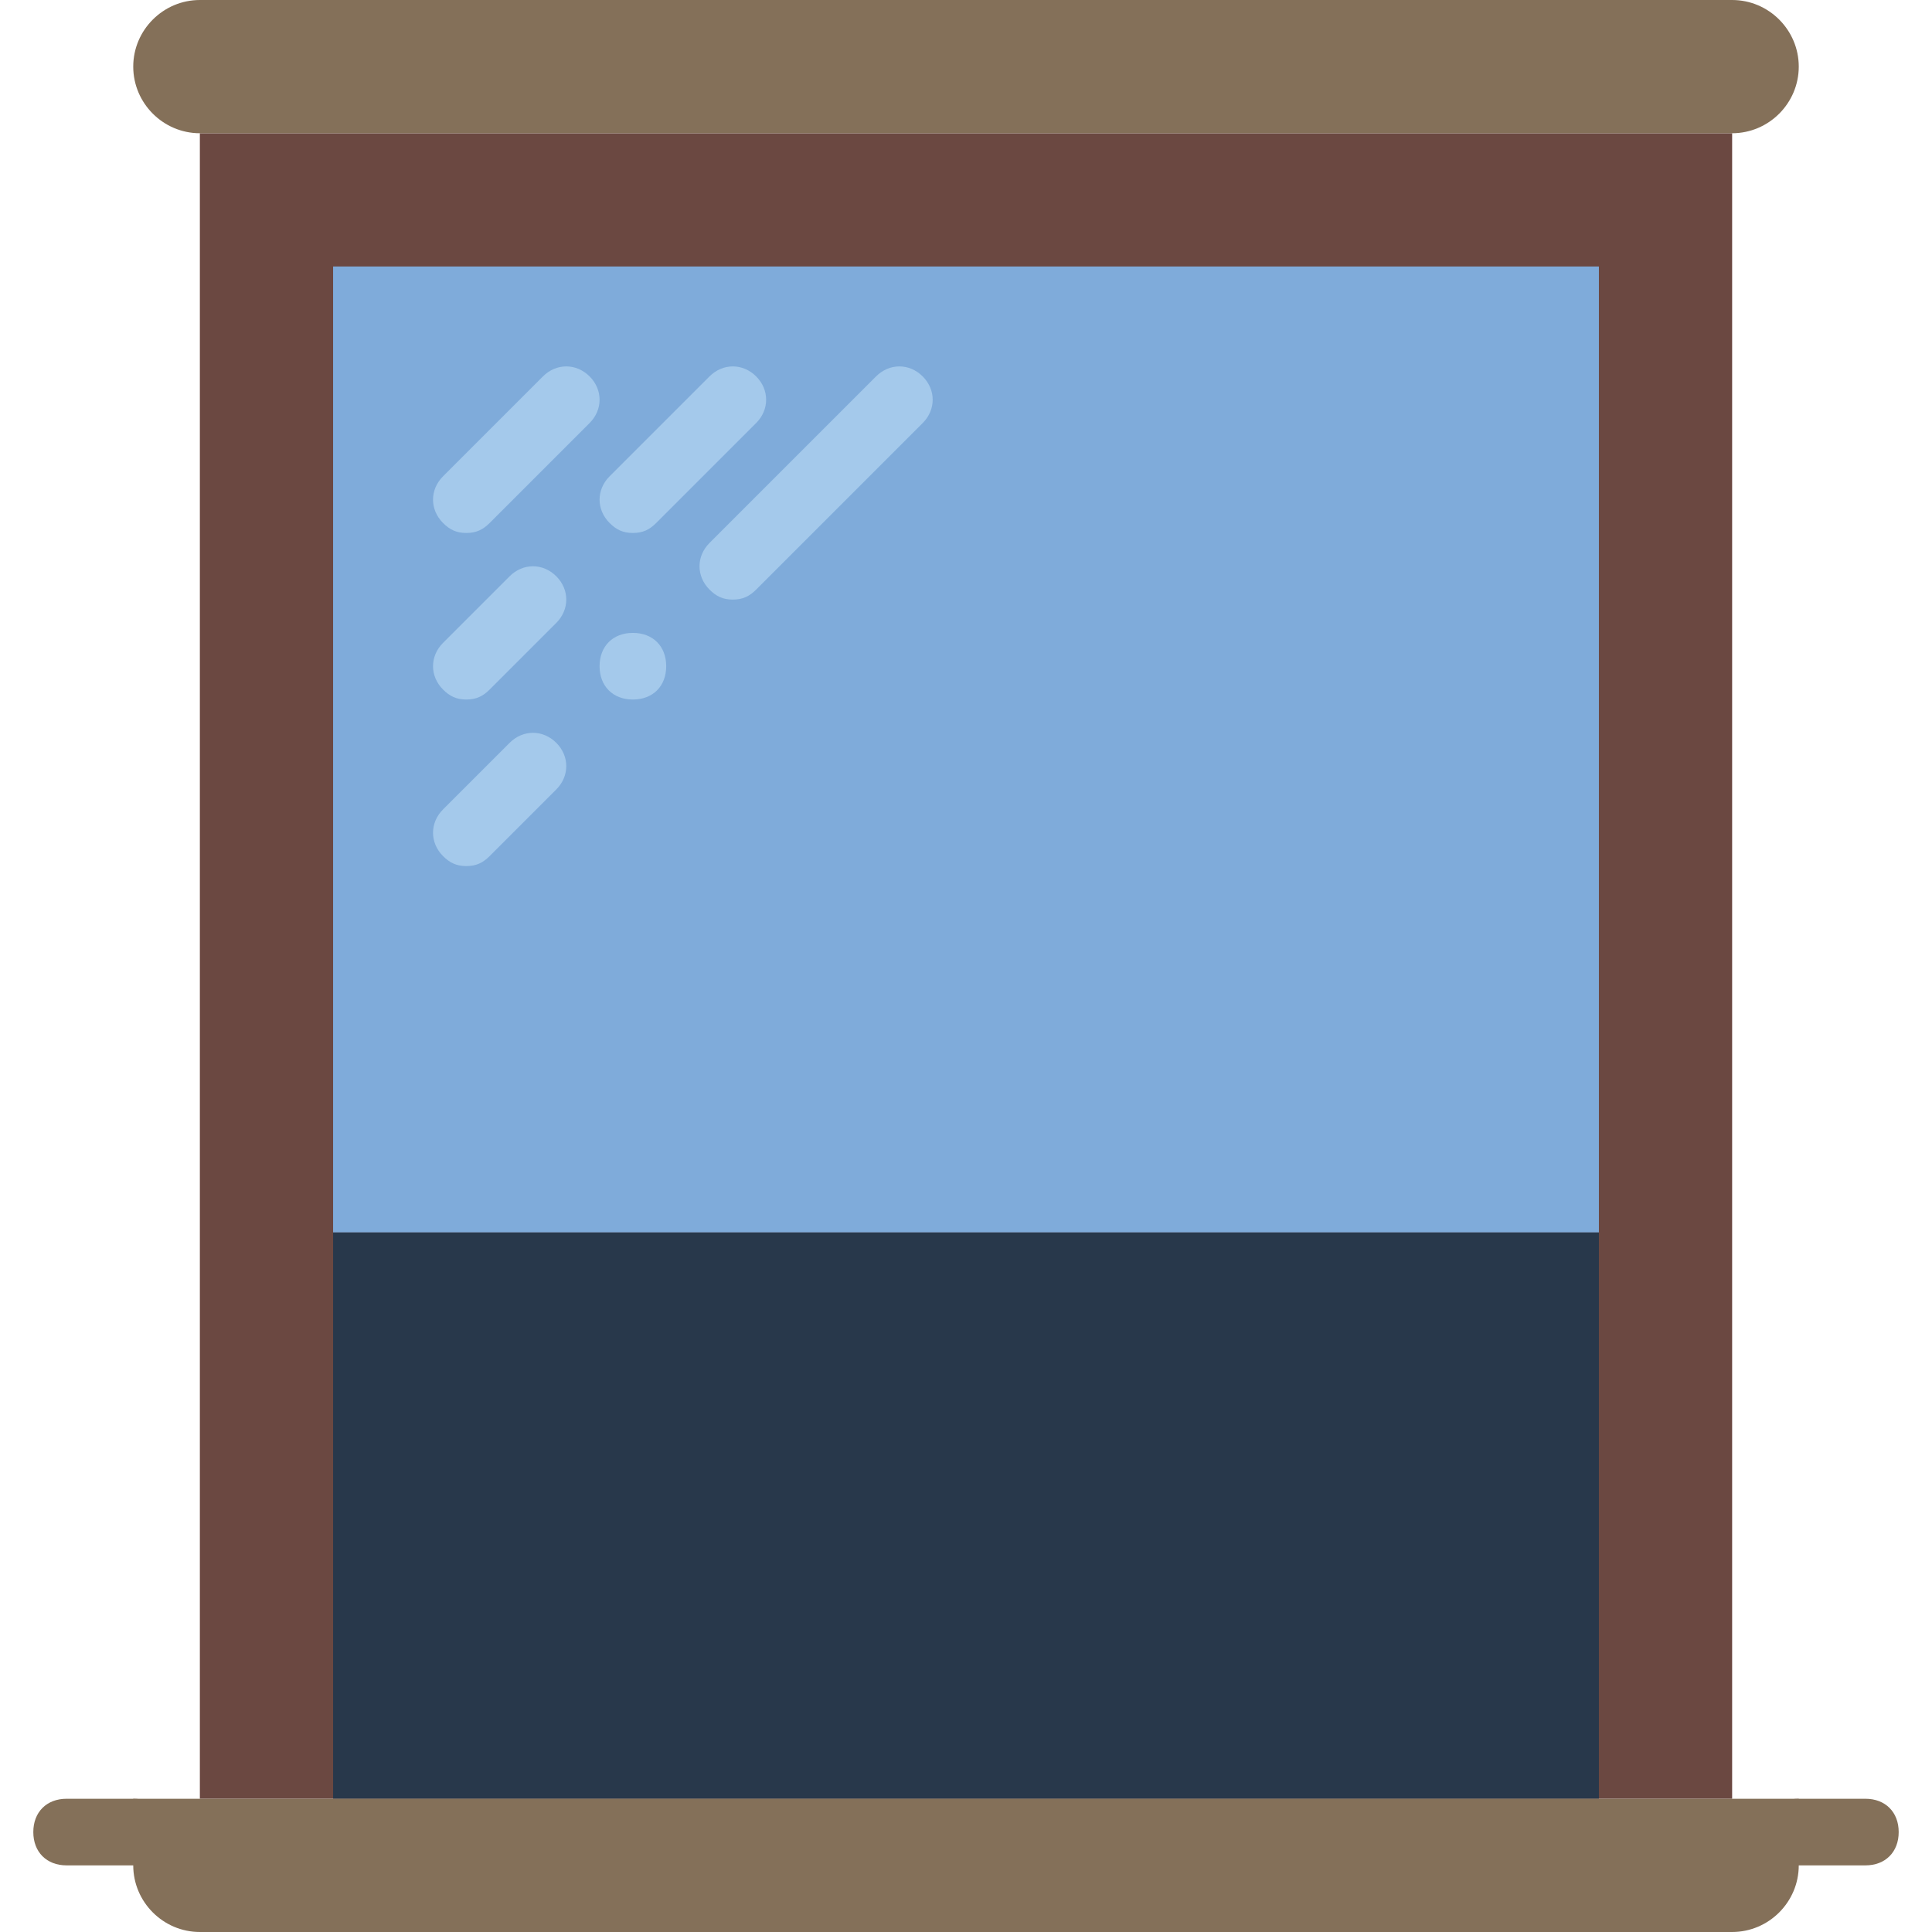 <?xml version="1.0" encoding="iso-8859-1"?>
<!-- Generator: Adobe Illustrator 19.0.0, SVG Export Plug-In . SVG Version: 6.00 Build 0)  -->
<svg version="1.1" id="Layer_1" xmlns="http://www.w3.org/2000/svg" xmlns:xlink="http://www.w3.org/1999/xlink" x="0px" y="0px"
	 viewBox="0 0 512 512" style="enable-background:new 0 0 512 512;" xml:space="preserve">
<path style="fill:#6B4841;" d="M52.966,476.69h406.069V35.31H52.966V476.69z"/>
<path style="fill:#7FABDA;" d="M88.276,326.621h335.448v-256H88.276V326.621z"/>
<path style="fill:#847059;" d="M35.31,494.345H17.655c-5.297,0-8.828-3.531-8.828-8.828s3.531-8.828,8.828-8.828H35.31
	c5.297,0,8.828,3.531,8.828,8.828S40.607,494.345,35.31,494.345"/>
<path style="fill:#28384B;" d="M88.276,476.69h335.448V326.621H88.276V476.69z"/>
<g>
	<path style="fill:#847059;" d="M476.69,476.69H35.31v17.655c0,9.71,7.945,17.655,17.655,17.655h406.069
		c9.71,0,17.655-7.945,17.655-17.655V476.69z"/>
	<path style="fill:#847059;" d="M459.034,0H52.966C43.255,0,35.31,7.945,35.31,17.655S43.255,35.31,52.966,35.31h406.069
		c9.71,0,17.655-7.945,17.655-17.655S468.745,0,459.034,0"/>
	<path style="fill:#847059;" d="M494.345,494.345H476.69c-5.297,0-8.828-3.531-8.828-8.828s3.531-8.828,8.828-8.828h17.655
		c5.297,0,8.828,3.531,8.828,8.828S499.641,494.345,494.345,494.345"/>
</g>
<g>
	<path style="fill:#A4C9EB;" d="M123.586,141.241c-2.648,0-4.414-0.883-6.179-2.648c-3.531-3.531-3.531-8.828,0-12.359
		l26.483-26.483c3.531-3.531,8.828-3.531,12.359,0s3.531,8.828,0,12.359l-26.483,26.483
		C128,140.359,126.234,141.241,123.586,141.241"/>
	<path style="fill:#A4C9EB;" d="M194.207,158.897c-2.648,0-4.414-0.883-6.179-2.648c-3.531-3.531-3.531-8.828,0-12.359
		l44.138-44.138c3.531-3.531,8.828-3.531,12.359,0c3.531,3.531,3.531,8.828,0,12.359l-44.138,44.138
		C198.621,158.014,196.855,158.897,194.207,158.897"/>
	<path style="fill:#A4C9EB;" d="M123.586,229.517c-2.648,0-4.414-0.883-6.179-2.648c-3.531-3.531-3.531-8.828,0-12.359
		l17.655-17.655c3.531-3.531,8.828-3.531,12.359,0c3.531,3.531,3.531,8.828,0,12.359l-17.655,17.655
		C128,228.634,126.234,229.517,123.586,229.517"/>
	<path style="fill:#A4C9EB;" d="M123.586,185.379c-2.648,0-4.414-0.883-6.179-2.648c-3.531-3.531-3.531-8.828,0-12.359
		l17.655-17.655c3.531-3.531,8.828-3.531,12.359,0c3.531,3.531,3.531,8.828,0,12.359l-17.655,17.655
		C128,184.497,126.234,185.379,123.586,185.379"/>
	<path style="fill:#A4C9EB;" d="M167.724,141.241c-2.648,0-4.414-0.883-6.179-2.648c-3.531-3.531-3.531-8.828,0-12.359
		l26.483-26.483c3.531-3.531,8.828-3.531,12.359,0c3.531,3.531,3.531,8.828,0,12.359l-26.483,26.483
		C172.138,140.359,170.372,141.241,167.724,141.241"/>
	<path style="fill:#A4C9EB;" d="M176.552,176.552c0-5.297-3.531-8.828-8.828-8.828s-8.828,3.531-8.828,8.828
		s3.531,8.828,8.828,8.828S176.552,181.848,176.552,176.552"/>
</g>
<g>
</g>
<g>
</g>
<g>
</g>
<g>
</g>
<g>
</g>
<g>
</g>
<g>
</g>
<g>
</g>
<g>
</g>
<g>
</g>
<g>
</g>
<g>
</g>
<g>
</g>
<g>
</g>
<g>
</g>
</svg>
